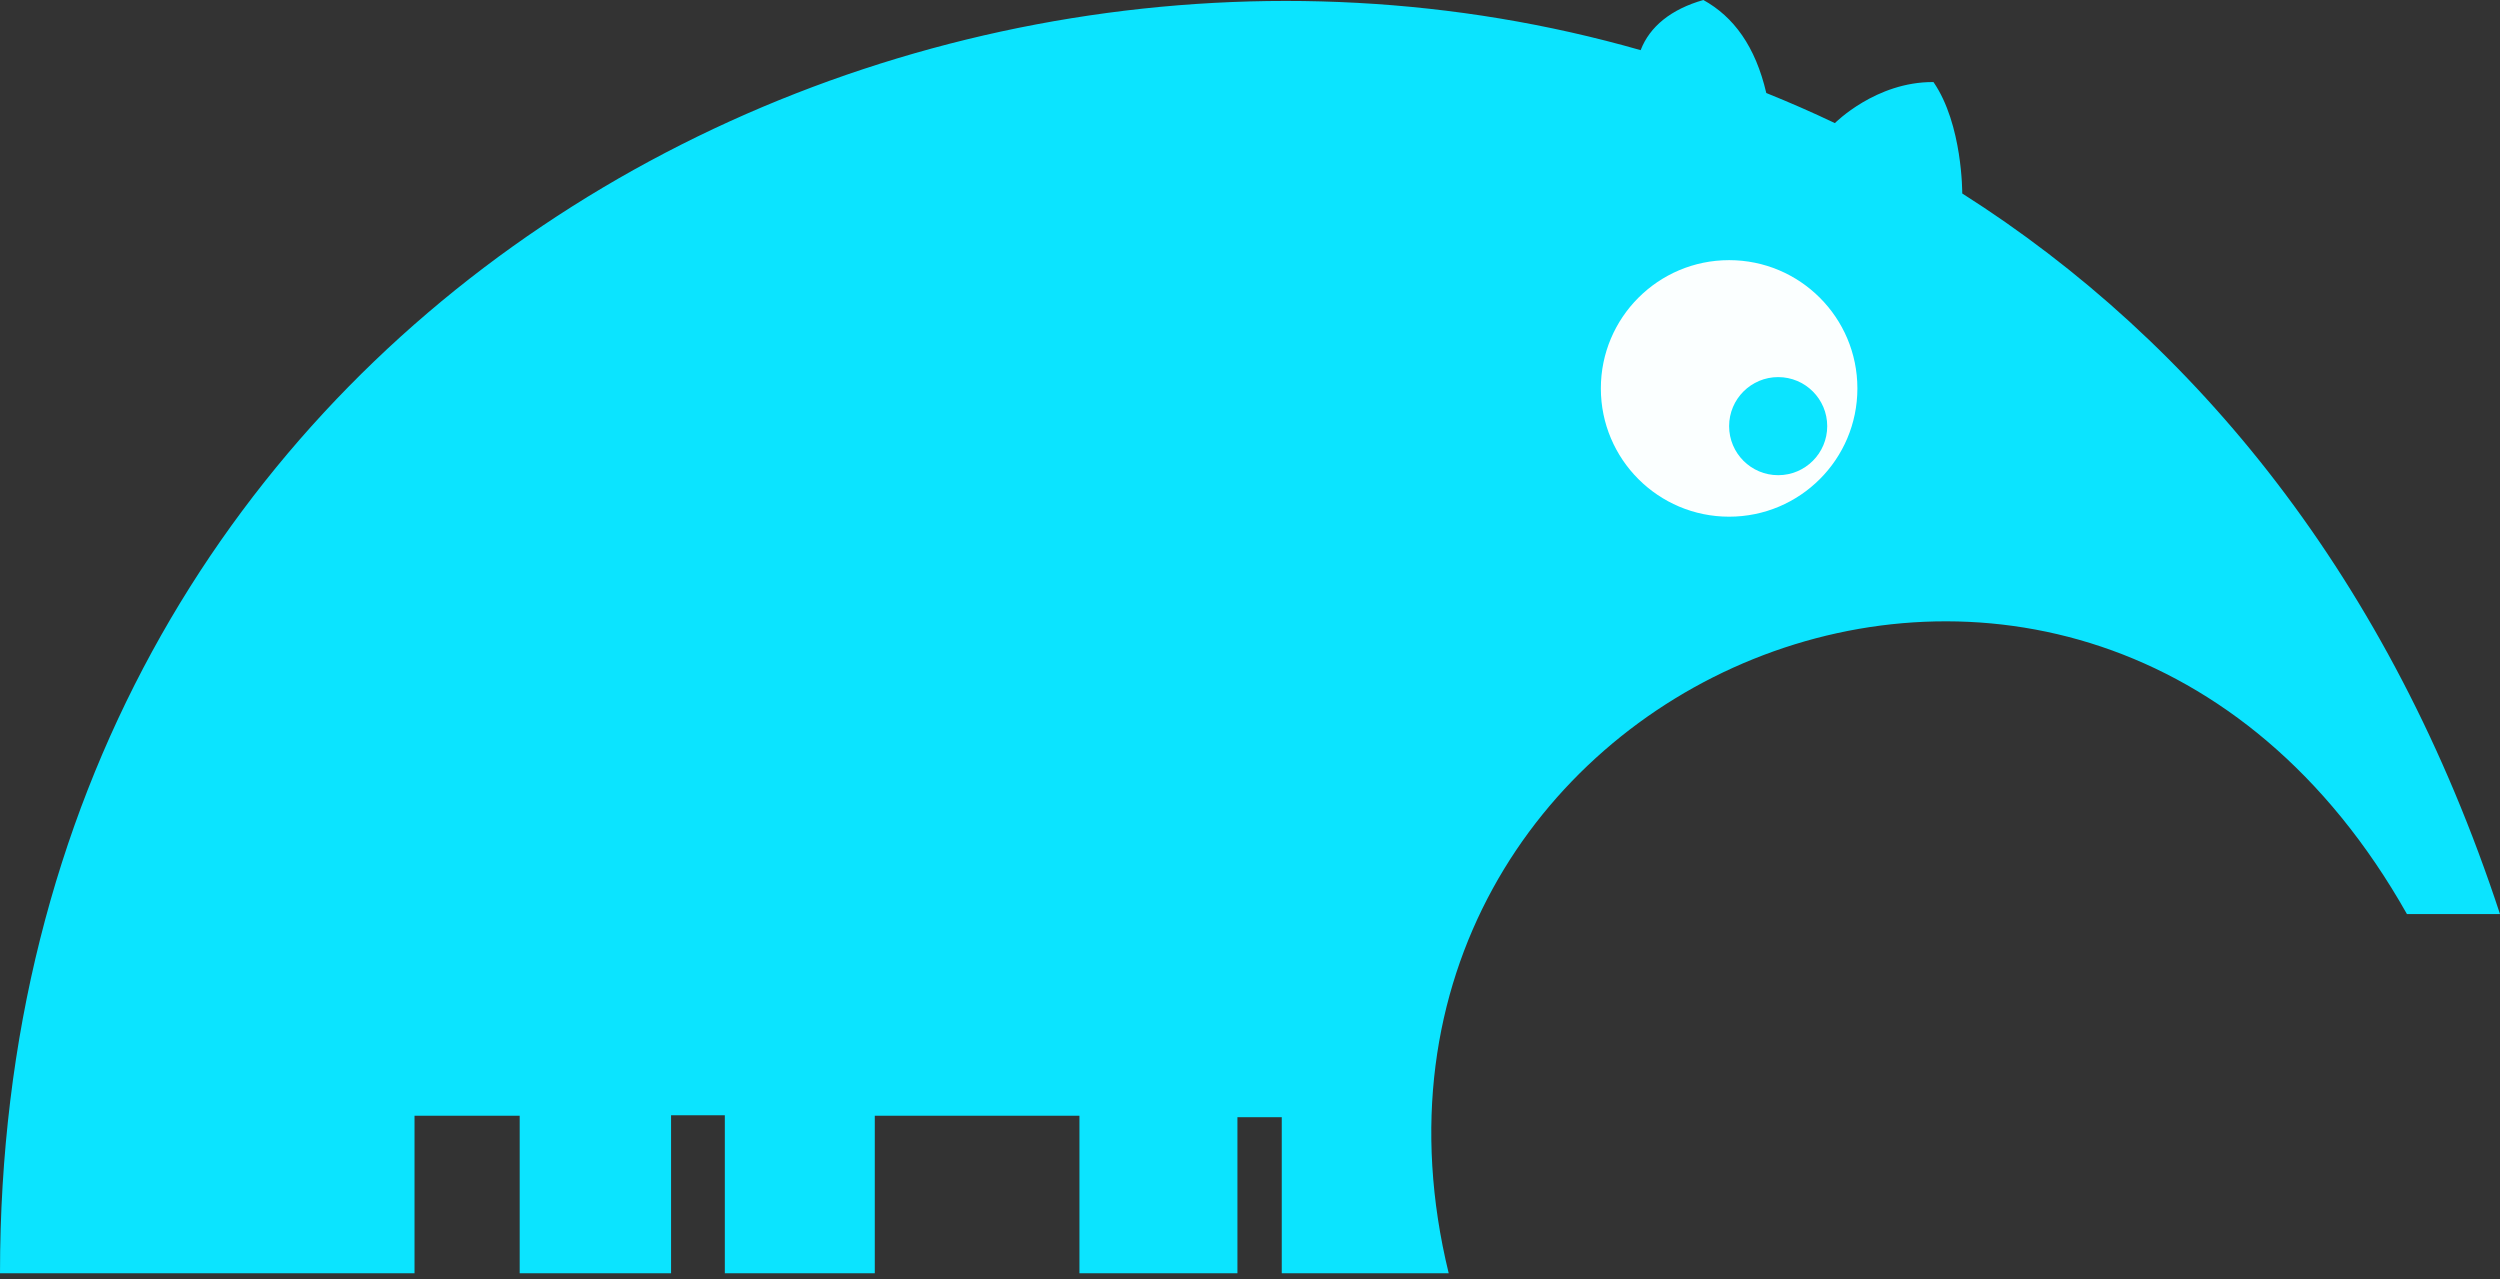<?xml version="1.0" encoding="UTF-8"?>
<svg width="256px" height="131px" viewBox="0 0 256 131" version="1.1" xmlns="http://www.w3.org/2000/svg" xmlns:xlink="http://www.w3.org/1999/xlink" preserveAspectRatio="xMidYMid">
	<rect x="0" y="0" width="256" height="131" fill="#333333" stroke="none"/>
	<g>
		<path d="M256,93.602 L246.471,93.602 C213.506,35.139 133.666,70.165 148.347,130.383 L131.252,130.383 L131.252,114.399 L126.713,114.399 L126.713,130.383 L110.535,130.383 L110.535,114.254 L89.578,114.254 L89.578,130.383 L74.222,130.383 L74.222,114.206 L68.717,114.206 L68.717,130.383 L53.216,130.383 L53.216,114.254 L42.447,114.254 L42.447,130.383 L0,130.383 C0,33.098 92.09,-16.578 168.002,5.137 C168.927,2.722 171.124,0.942 174.423,0 C177.527,1.712 179.759,4.76 180.868,9.524 C183.234,10.477 185.577,11.503 187.893,12.606 C187.893,12.606 192.097,8.354 197.988,8.403 C200.982,12.749 200.934,19.813 200.934,19.813 C224.83,34.983 244.729,59.247 256,93.602" fill="#0be4ff"></path>
		<path d="M190.197,39.774 C190.197,47.028 184.316,52.909 177.062,52.909 C169.808,52.909 163.927,47.028 163.927,39.774 C163.927,32.52 169.808,26.639 177.062,26.639 C184.316,26.639 190.197,32.52 190.197,39.774" fill="#fbffff"></path>
		<path d="M187.107,43.637 C187.107,46.411 184.858,48.659 182.085,48.659 C179.311,48.659 177.062,46.411 177.062,43.637 C177.062,40.864 179.311,38.615 182.085,38.615 C184.858,38.615 187.107,40.864 187.107,43.637" fill="#0be4ff"></path>
	</g>
</svg>
